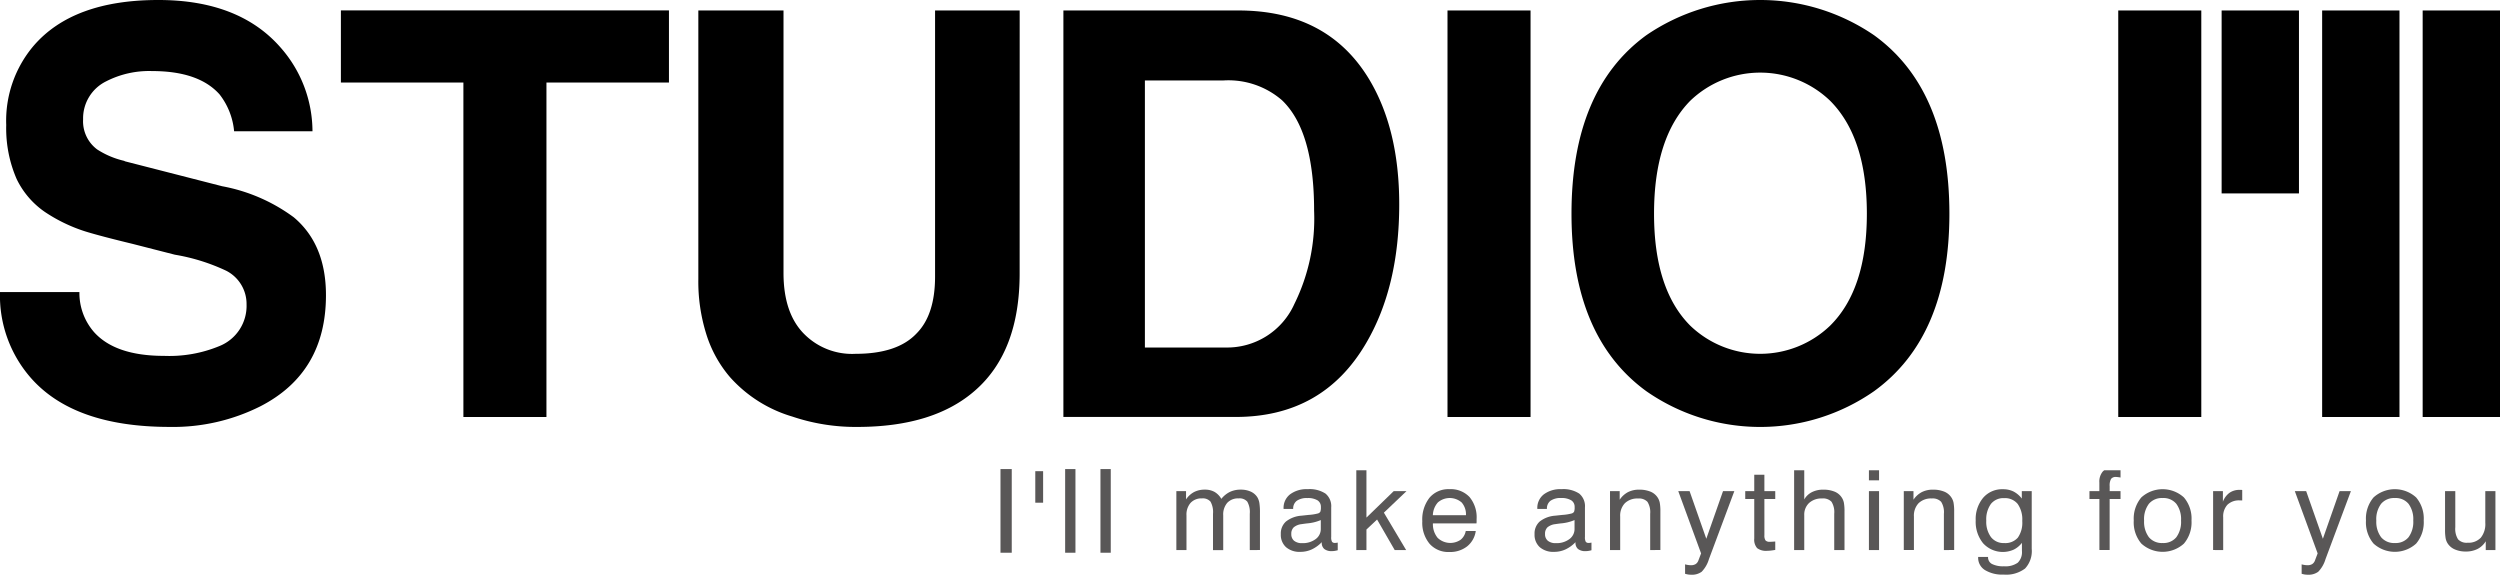 <svg xmlns="http://www.w3.org/2000/svg" width="260" height="60" viewBox="0 0 260 60">
    <defs>
        <clipPath id="05r4c6y2na">
            <path data-name="사각형 27" style="fill:none" d="M0 0h156v11.089H0z"/>
        </clipPath>
    </defs>
    <g data-name="그룹 39">
        <path data-name="패스 9" d="M8.26 30.374a6.174 6.174 0 0 0 1.511 4.154q2.213 2.482 7.288 2.482a13.618 13.618 0 0 0 5.776-1.025 4.5 4.5 0 0 0 2.807-4.316 3.876 3.876 0 0 0-2.106-3.507 20.379 20.379 0 0 0-5.344-1.672l-4.427-1.133q-3.348-.809-4.912-1.295a16.564 16.564 0 0 1-4.157-2 8.777 8.777 0 0 1-2.969-3.453A13.208 13.208 0 0 1 .648 13a12.028 12.028 0 0 1 2.861-8.252Q7.611 0 16.465 0q8.367 0 12.686 4.909a13.218 13.218 0 0 1 3.347 8.74h-8.151a7.3 7.3 0 0 0-1.511-3.83q-2.16-2.428-7.018-2.428a9.786 9.786 0 0 0-4.8 1.079 4.287 4.287 0 0 0-2.375 3.939 3.652 3.652 0 0 0 1.457 3.129 8.77 8.77 0 0 0 2.8 1.187l.108.054 10.1 2.59a18.039 18.039 0 0 1 7.446 3.231q3.346 2.811 3.346 8.1 0 8.039-6.8 11.545a20.207 20.207 0 0 1-9.447 2.155q-9.988 0-14.468-5.125A12.98 12.98 0 0 1 0 30.374z"/>
        <path data-name="패스 10" d="M56.83 43.367h-8.637V8.584h-12.74v-7.5h34.118v7.5h-12.74z"/>
        <path data-name="패스 11" d="M106.043 28.436q0 8.09-4.589 12.136-4.319 3.83-12.308 3.829a20.589 20.589 0 0 1-6.748-1.079 13.968 13.968 0 0 1-6.478-4.1 12.617 12.617 0 0 1-2.483-4.531 18.224 18.224 0 0 1-.81-5.663V1.089h8.858v27.293q0 4.207 2.159 6.365a7.009 7.009 0 0 0 5.344 2.05q4.318 0 6.316-2.1 1.944-1.942 1.943-5.933V1.089h8.8z"/>
        <path data-name="패스 12" d="M110.593 1.089h18.192q9.232 0 13.55 7.064 3.185 5.231 3.185 13.1 0 8.575-3.455 14.452-4.481 7.658-13.55 7.658h-17.922zm8.476 35.052h8.368a7.666 7.666 0 0 0 7.179-4.53 20.036 20.036 0 0 0 2.051-9.707q0-8.3-3.347-11.487a8.518 8.518 0 0 0-6.1-2.049h-8.151z"/>
        <path data-name="사각형 17" d="M150.54 1.089h8.637v42.278h-8.637z"/>
        <path data-name="패스 13" d="M171.21 3.669a20.969 20.969 0 0 1 23.7 0q7.827 5.665 7.828 18.559 0 12.786-7.828 18.451a20.719 20.719 0 0 1-23.7 0q-7.774-5.665-7.774-18.451 0-12.894 7.774-18.559m4.589 30.212a10.5 10.5 0 0 0 14.522 0q3.832-3.776 3.833-11.653 0-7.931-3.833-11.761a10.5 10.5 0 0 0-14.522 0q-3.779 3.831-3.779 11.761 0 7.878 3.779 11.653"/>
        <path data-name="사각형 18" d="M220.298 1.089h8.637v42.278h-8.637z"/>
        <path data-name="사각형 19" d="M231.049 1.089h8.043v19.026h-8.043z"/>
        <path data-name="사각형 20" d="M241.503 1.089h8.043v42.278h-8.043z"/>
        <path data-name="사각형 21" d="M251.957 1.089H260v42.278h-8.043z"/>
    </g>
    <g data-name="그룹 42">
        <path data-name="사각형 23" transform="translate(104.05 48.785)" style="fill:#595757" d="M0 0h1.172v8.7H0z"/>
        <path data-name="사각형 24" transform="translate(107.67 49.003)" style="fill:#595757" d="M0 0h.814v3.278H0z"/>
        <path data-name="사각형 25" transform="translate(110.775 48.785)" style="fill:#595757" d="M0 0h1.072v8.7H0z"/>
        <path data-name="사각형 26" transform="translate(114.447 48.785)" style="fill:#595757" d="M0 0h1.072v8.7H0z"/>
        <g data-name="그룹 41">
            <g data-name="그룹 40" transform="translate(104 48.91)" style="clip-path:url(#05r4c6y2na)">
                <path data-name="패스 14" d="M39 10.264V6.5a2.214 2.214 0 0 0-.258-1.266 1.053 1.053 0 0 0-.9-.341 1.525 1.525 0 0 0-1.183.46 1.851 1.851 0 0 0-.421 1.3v3.62h-1.063V6.5a2.227 2.227 0 0 0-.257-1.266 1.05 1.05 0 0 0-.891-.341 1.524 1.524 0 0 0-1.183.466 1.834 1.834 0 0 0-.427 1.289v3.62h-1.053V4.139h1.007V5a2.308 2.308 0 0 1 .831-.766 2.389 2.389 0 0 1 1.125-.252 2.03 2.03 0 0 1 1 .232 1.955 1.955 0 0 1 .714.729 2.655 2.655 0 0 1 .9-.729 2.573 2.573 0 0 1 1.119-.232 2.443 2.443 0 0 1 1.06.215 1.56 1.56 0 0 1 .691.62A1.744 1.744 0 0 1 40 5.38a6.444 6.444 0 0 1 .058 1.029v3.854z" transform="translate(-13.023 -1.97)" style="fill:#595757"/>
                <path data-name="패스 15" d="M54.251 9.412a3.5 3.5 0 0 1-1.045.755 2.809 2.809 0 0 1-1.174.252 2.147 2.147 0 0 1-1.5-.489 1.733 1.733 0 0 1-.539-1.352 1.668 1.668 0 0 1 .53-1.309 2.934 2.934 0 0 1 1.613-.612l.744-.08a4.933 4.933 0 0 0 .983-.154.422.422 0 0 0 .24-.18 1.248 1.248 0 0 0 .058-.483.79.79 0 0 0-.351-.7 1.931 1.931 0 0 0-1.06-.235 1.8 1.8 0 0 0-1.1.286 1 1 0 0 0-.371.846h-1v-.05a1.779 1.779 0 0 1 .668-1.464 2.853 2.853 0 0 1 1.84-.543 3.025 3.025 0 0 1 1.853.46 1.7 1.7 0 0 1 .594 1.44v3.068a.946.946 0 0 0 .088.509.378.378 0 0 0 .316.114.937.937 0 0 0 .114-.009q.067-.009.161-.026v.795a2.763 2.763 0 0 1-.337.072 2 2 0 0 1-.272.02 1.2 1.2 0 0 1-.791-.223.835.835 0 0 1-.263-.675zm-.1-2.3a4.55 4.55 0 0 1-1.446.349c-.242.031-.423.055-.544.075a1.54 1.54 0 0 0-.826.332.919.919 0 0 0-.251.7.869.869 0 0 0 .292.7 1.268 1.268 0 0 0 .837.245 2.225 2.225 0 0 0 1.393-.413 1.291 1.291 0 0 0 .545-1.07z" transform="translate(-20.788 -1.936)" style="fill:#595757"/>
                <path data-name="패스 16" d="M63.455 8.644V.221h1.054V5.27l2.834-2.75h1.329l-2.348 2.236 2.313 3.888h-1.189L65.615 5.47l-1.106 1.041v2.133z" transform="translate(-26.399 -.35)" style="fill:#595757"/>
                <path data-name="패스 17" d="M79.739 8.251h1.042a2.485 2.485 0 0 1-.9 1.6 2.866 2.866 0 0 1-1.845.583 2.6 2.6 0 0 1-2.06-.858 3.413 3.413 0 0 1-.755-2.339 3.658 3.658 0 0 1 .749-2.447 2.568 2.568 0 0 1 2.065-.89 2.69 2.69 0 0 1 2.093.812 3.28 3.28 0 0 1 .741 2.293v.28a1.577 1.577 0 0 1-.015.177h-4.529a2.227 2.227 0 0 0 .492 1.5 1.905 1.905 0 0 0 2.38.206 1.493 1.493 0 0 0 .542-.918m-3.42-1.64h3.443a1.876 1.876 0 0 0-.445-1.324 1.888 1.888 0 0 0-2.474-.009 2.1 2.1 0 0 0-.524 1.332" transform="translate(-31.302 -1.936)" style="fill:#595757"/>
                <path data-name="패스 18" d="M99.5 9.412a3.5 3.5 0 0 1-1.045.755 2.809 2.809 0 0 1-1.174.252 2.147 2.147 0 0 1-1.5-.489 1.733 1.733 0 0 1-.539-1.352 1.668 1.668 0 0 1 .53-1.309 2.936 2.936 0 0 1 1.613-.612l.744-.08a4.924 4.924 0 0 0 .983-.154.422.422 0 0 0 .24-.18 1.248 1.248 0 0 0 .058-.483.79.79 0 0 0-.351-.7A1.93 1.93 0 0 0 98 4.82a1.8 1.8 0 0 0-1.1.286 1 1 0 0 0-.371.846h-1v-.045a1.779 1.779 0 0 1 .671-1.464 2.853 2.853 0 0 1 1.836-.543 3.025 3.025 0 0 1 1.853.46 1.7 1.7 0 0 1 .594 1.438v3.07a.947.947 0 0 0 .088.509.378.378 0 0 0 .316.114.929.929 0 0 0 .113-.008q.067-.009.161-.026v.795a2.756 2.756 0 0 1-.336.072 2.015 2.015 0 0 1-.272.02 1.2 1.2 0 0 1-.791-.223.835.835 0 0 1-.263-.675zm-.1-2.3a4.55 4.55 0 0 1-1.446.349c-.242.031-.423.055-.544.075a1.54 1.54 0 0 0-.826.332.919.919 0 0 0-.251.7.867.867 0 0 0 .293.7 1.266 1.266 0 0 0 .837.245 2.225 2.225 0 0 0 1.392-.413 1.291 1.291 0 0 0 .545-1.07z" transform="translate(-39.648 -1.936)" style="fill:#595757"/>
                <path data-name="패스 19" d="M112.878 10.264V6.5a2.029 2.029 0 0 0-.284-1.249 1.2 1.2 0 0 0-.974-.346 1.858 1.858 0 0 0-1.373.489 1.876 1.876 0 0 0-.489 1.386v3.488H108.7V4.139h1.007v.892a2.358 2.358 0 0 1 .861-.789 2.477 2.477 0 0 1 1.153-.257 3.019 3.019 0 0 1 1.194.209 1.607 1.607 0 0 1 .749.626 1.525 1.525 0 0 1 .211.523 5.056 5.056 0 0 1 .064.952v3.968z" transform="translate(-45.259 -1.97)" style="fill:#595757"/>
                <path data-name="패스 20" d="M125.524 4.257h1.176l-2.641 7.073a3.171 3.171 0 0 1-.755 1.309 1.708 1.708 0 0 1-1.1.309 2.123 2.123 0 0 1-.313-.024 3.583 3.583 0 0 1-.313-.072v-.984a2.272 2.272 0 0 0 .31.068 2.029 2.029 0 0 0 .3.023.9.9 0 0 0 .492-.12.754.754 0 0 0 .287-.383l.275-.726-2.372-6.473h1.177l1.738 4.952z" transform="translate(-50.33 -2.087)" style="fill:#595757"/>
                <path data-name="패스 21" d="M134.807 7.545a.877.877 0 0 0 .12.549.571.571 0 0 0 .441.137c.063 0 .138 0 .225-.006s.2-.011.343-.023v.875q-.264.046-.471.069a3.4 3.4 0 0 1-.372.023 1.518 1.518 0 0 1-1.042-.28 1.337 1.337 0 0 1-.3-1V3.782h-.937v-.817h.937v-1.71h1.054v1.71h1.13v.817h-1.13z" transform="translate(-55.309 -.795)" style="fill:#595757"/>
                <path data-name="패스 22" d="M145.7 8.644V4.875a2.027 2.027 0 0 0-.284-1.252 1.2 1.2 0 0 0-.975-.343 1.907 1.907 0 0 0-1.358.472 1.658 1.658 0 0 0-.5 1.272v3.62h-1.054V.221h1.054v3.162a1.9 1.9 0 0 1 .791-.758 2.524 2.524 0 0 1 1.176-.26 3.018 3.018 0 0 1 1.194.209 1.608 1.608 0 0 1 .749.626 1.526 1.526 0 0 1 .211.523 5.055 5.055 0 0 1 .064.952v3.969z" transform="translate(-58.94 -.35)" style="fill:#595757"/>
                <path data-name="패스 23" d="M154.869.221h1.054v1.172h-1.054zm0 2.3h1.054v6.123h-1.054z" transform="translate(-64.501 -.35)" style="fill:#595757"/>
                <path data-name="패스 24" d="M165.255 10.264V6.5a2.029 2.029 0 0 0-.284-1.249A1.2 1.2 0 0 0 164 4.9a1.858 1.858 0 0 0-1.373.489 1.876 1.876 0 0 0-.489 1.386v3.488h-1.054V4.139h1.007v.892a2.358 2.358 0 0 1 .861-.789 2.476 2.476 0 0 1 1.153-.257 3.018 3.018 0 0 1 1.194.209 1.607 1.607 0 0 1 .749.626 1.525 1.525 0 0 1 .211.523 5.059 5.059 0 0 1 .064.952v3.968z" transform="translate(-67.09 -1.97)" style="fill:#595757"/>
                <path data-name="패스 25" d="M178.716 9.481a2.406 2.406 0 0 1-.863.711 2.776 2.776 0 0 1-3.17-.663 3.529 3.529 0 0 1-.773-2.381 3.452 3.452 0 0 1 .776-2.353 2.59 2.59 0 0 1 2.052-.889 2.444 2.444 0 0 1 1.092.231 2.6 2.6 0 0 1 .875.74v-.771h1.031V10.1a2.666 2.666 0 0 1-.691 2.051 3.257 3.257 0 0 1-2.231.631 3.453 3.453 0 0 1-1.95-.474 1.5 1.5 0 0 1-.7-1.315v-.046h1.031v.023a.771.771 0 0 0 .413.712 2.565 2.565 0 0 0 1.244.237 2.2 2.2 0 0 0 1.431-.371 1.527 1.527 0 0 0 .436-1.224zm-1.856-4.649a1.647 1.647 0 0 0-1.37.606 2.733 2.733 0 0 0-.48 1.733 2.685 2.685 0 0 0 .492 1.718 1.656 1.656 0 0 0 1.37.615 1.725 1.725 0 0 0 1.42-.563 2.7 2.7 0 0 0 .46-1.73 2.815 2.815 0 0 0-.478-1.778 1.7 1.7 0 0 0-1.414-.6" transform="translate(-72.437 -1.936)" style="fill:#595757"/>
                <path data-name="패스 26" d="M195.235 8.548V3.242H194.2v-.818h1.03v-.9a1.621 1.621 0 0 1 .359-1.144 1.384 1.384 0 0 1 1.063-.38c.075 0 .168.006.281.017s.279.032.5.063v.926a8.106 8.106 0 0 0-.284-.043 1.652 1.652 0 0 0-.184-.014.6.6 0 0 0-.516.2 1.383 1.383 0 0 0-.146.76v.514h1.13v.818H196.3v5.307z" transform="translate(-80.897 -.255)" style="fill:#595757"/>
                <path data-name="패스 27" d="M202.1 7.159a3.412 3.412 0 0 1 .787-2.4 3.292 3.292 0 0 1 4.429 0 3.4 3.4 0 0 1 .79 2.4 3.42 3.42 0 0 1-.787 2.4 3.292 3.292 0 0 1-4.429 0 3.41 3.41 0 0 1-.79-2.4m1.077 0a2.663 2.663 0 0 0 .5 1.741 1.756 1.756 0 0 0 1.432.6 1.722 1.722 0 0 0 1.417-.6 2.7 2.7 0 0 0 .492-1.741 2.687 2.687 0 0 0-.492-1.736 1.722 1.722 0 0 0-1.417-.6 1.757 1.757 0 0 0-1.435.6 2.661 2.661 0 0 0-.5 1.738" transform="translate(-84.189 -1.936)" style="fill:#595757"/>
                <path data-name="패스 28" d="M216.247 10.281V4.157h1.019v1.1a2.038 2.038 0 0 1 .682-.924A1.777 1.777 0 0 1 219 4.025h.17a.738.738 0 0 1 .105.014v1.09c-.027 0-.058-.007-.093-.009s-.088 0-.159 0a1.723 1.723 0 0 0-1.285.449 1.787 1.787 0 0 0-.442 1.307v3.408z" transform="translate(-90.084 -1.988)" style="fill:#595757"/>
                <path data-name="패스 29" d="M235.474 4.257h1.177l-2.641 7.073a3.172 3.172 0 0 1-.755 1.309 1.708 1.708 0 0 1-1.1.309 2.123 2.123 0 0 1-.313-.024 3.583 3.583 0 0 1-.313-.072v-.984a2.272 2.272 0 0 0 .31.068 2.029 2.029 0 0 0 .3.023.9.9 0 0 0 .492-.12.754.754 0 0 0 .287-.383l.275-.726-2.373-6.473H232l1.738 4.952z" transform="translate(-96.158 -2.087)" style="fill:#595757"/>
                <path data-name="패스 30" d="M243.508 7.159a3.412 3.412 0 0 1 .787-2.4 3.292 3.292 0 0 1 4.429 0 3.4 3.4 0 0 1 .79 2.4 3.42 3.42 0 0 1-.787 2.4 3.292 3.292 0 0 1-4.429 0 3.41 3.41 0 0 1-.79-2.4m1.077 0a2.663 2.663 0 0 0 .5 1.741 1.756 1.756 0 0 0 1.432.6 1.722 1.722 0 0 0 1.417-.6 2.693 2.693 0 0 0 .492-1.741 2.683 2.683 0 0 0-.492-1.736 1.722 1.722 0 0 0-1.417-.6 1.757 1.757 0 0 0-1.435.6 2.664 2.664 0 0 0-.5 1.738" transform="translate(-101.447 -1.936)" style="fill:#595757"/>
                <path data-name="패스 31" d="M258.676 4.257v3.757a2.026 2.026 0 0 0 .29 1.255 1.2 1.2 0 0 0 .98.352 1.76 1.76 0 0 0 1.382-.523 2.243 2.243 0 0 0 .468-1.541v-3.3h1.054v6.124h-1.007v-.915a2.144 2.144 0 0 1-.849.8 2.631 2.631 0 0 1-1.224.269 2.769 2.769 0 0 1-1.141-.218 1.658 1.658 0 0 1-.744-.617 1.524 1.524 0 0 1-.211-.523 5.053 5.053 0 0 1-.064-.952V4.257z" transform="translate(-107.325 -2.087)" style="fill:#595757"/>
            </g>
        </g>
    </g>
</svg>
